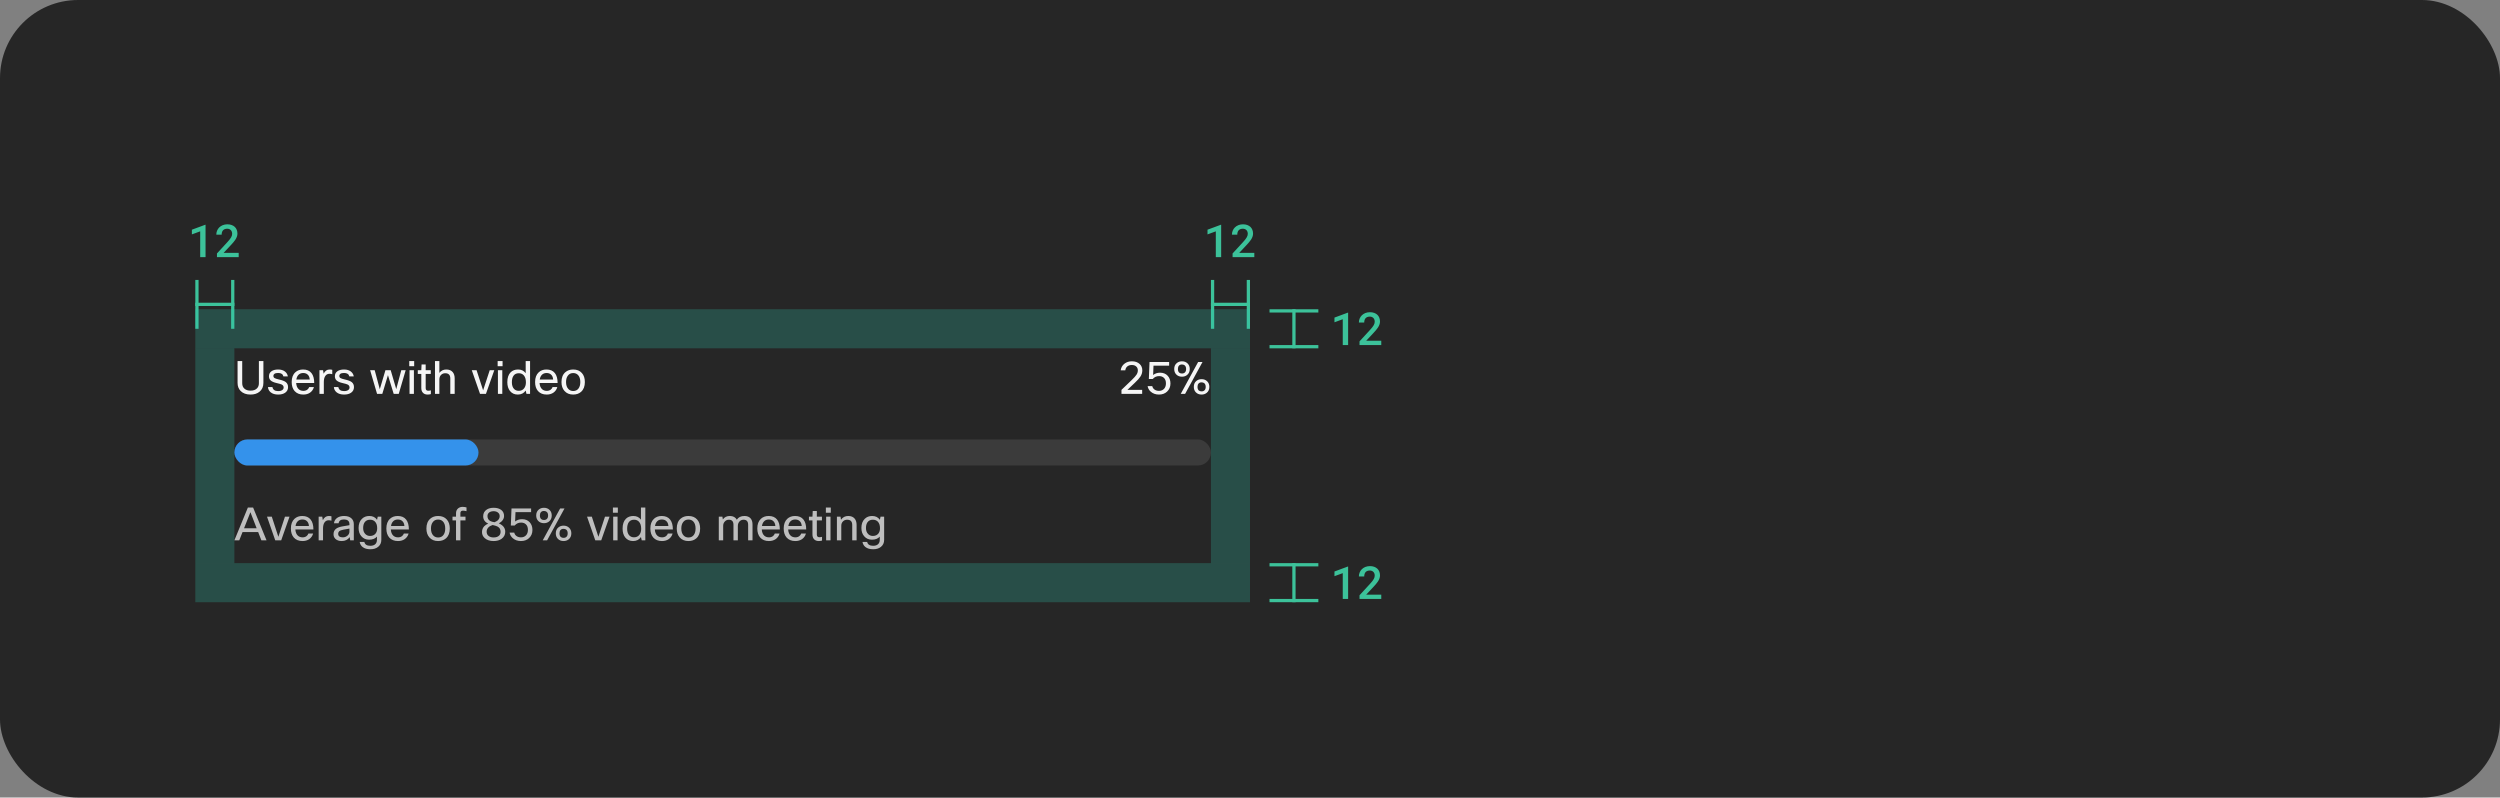 <svg width="768" height="245" viewBox="0 0 768 245" fill="none" xmlns="http://www.w3.org/2000/svg">
<rect x="0" y="0" width="768" height="245" fill="#808080" stroke="none"/>
<rect width="768" height="245" rx="24" fill="#262626"/>
<rect opacity="0.5" x="60" y="107" width="12" height="66" fill="#30C9B0" fill-opacity="0.5"/>
<g clip-path="url(#clip0_2102_36063)">
<line x1="60.5" y1="101" x2="60.5" y2="86" stroke="#3CC29A"/>
<line x1="60" y1="93.5" x2="71.997" y2="93.5" stroke="#3CC29A"/>
<line x1="71.5" y1="101" x2="71.5" y2="86" stroke="#3CC29A"/>
</g>
<path d="M63.144 79H61.497V71.07L58.947 72.007V70.564L63.042 69.047H63.144V79ZM73.326 79H66.648V77.865L69.888 74.338C70.157 74.042 70.382 73.777 70.565 73.545C70.747 73.308 70.895 73.091 71.009 72.895C71.118 72.7 71.196 72.517 71.242 72.349C71.292 72.175 71.317 72.002 71.317 71.829C71.317 71.597 71.282 71.385 71.214 71.193C71.146 71.002 71.046 70.838 70.913 70.701C70.781 70.564 70.622 70.457 70.435 70.38C70.253 70.302 70.047 70.264 69.82 70.264C69.528 70.264 69.275 70.305 69.061 70.387C68.847 70.469 68.669 70.585 68.528 70.735C68.382 70.895 68.272 71.088 68.2 71.316C68.127 71.54 68.09 71.795 68.09 72.082H66.45C66.45 71.649 66.529 71.241 66.689 70.858C66.848 70.471 67.076 70.134 67.372 69.847C67.664 69.56 68.019 69.332 68.439 69.163C68.863 68.995 69.334 68.91 69.854 68.91C70.341 68.91 70.777 68.981 71.159 69.122C71.547 69.263 71.873 69.459 72.137 69.71C72.397 69.961 72.595 70.261 72.732 70.612C72.868 70.959 72.937 71.341 72.937 71.761C72.937 72.075 72.884 72.38 72.78 72.677C72.679 72.968 72.54 73.258 72.363 73.545C72.18 73.832 71.964 74.121 71.713 74.413C71.467 74.705 71.198 75.005 70.907 75.315L68.692 77.681H73.326V79Z" fill="#3CC29A"/>
<rect opacity="0.5" x="372" y="107" width="12" height="66" fill="#30C9B0" fill-opacity="0.5"/>
<g clip-path="url(#clip1_2102_36063)">
<line x1="372.5" y1="101" x2="372.5" y2="86" stroke="#3CC29A"/>
<line x1="372" y1="93.5" x2="383.997" y2="93.5" stroke="#3CC29A"/>
<line x1="383.5" y1="101" x2="383.5" y2="86" stroke="#3CC29A"/>
</g>
<path d="M375.144 79H373.497V71.07L370.947 72.007V70.564L375.042 69.047H375.144V79ZM385.326 79H378.648V77.865L381.888 74.338C382.157 74.042 382.382 73.777 382.565 73.545C382.747 73.308 382.895 73.091 383.009 72.895C383.118 72.7 383.196 72.517 383.242 72.349C383.292 72.175 383.317 72.002 383.317 71.829C383.317 71.597 383.283 71.385 383.214 71.193C383.146 71.002 383.046 70.838 382.913 70.701C382.781 70.564 382.622 70.457 382.435 70.38C382.253 70.302 382.048 70.264 381.82 70.264C381.528 70.264 381.275 70.305 381.061 70.387C380.847 70.469 380.669 70.585 380.528 70.735C380.382 70.895 380.272 71.088 380.2 71.316C380.127 71.54 380.09 71.795 380.09 72.082H378.45C378.45 71.649 378.529 71.241 378.689 70.858C378.848 70.471 379.076 70.134 379.372 69.847C379.664 69.56 380.02 69.332 380.439 69.163C380.863 68.995 381.334 68.91 381.854 68.91C382.341 68.91 382.777 68.981 383.159 69.122C383.547 69.263 383.873 69.459 384.137 69.71C384.397 69.961 384.595 70.261 384.732 70.612C384.868 70.959 384.937 71.341 384.937 71.761C384.937 72.075 384.884 72.38 384.78 72.677C384.679 72.968 384.54 73.258 384.363 73.545C384.18 73.832 383.964 74.121 383.713 74.413C383.467 74.705 383.198 75.005 382.907 75.315L380.692 77.681H385.326V79Z" fill="#3CC29A"/>
<rect opacity="0.5" x="383.998" y="173" width="12" height="323.998" transform="rotate(90 383.998 173)" fill="#30C9B0" fill-opacity="0.5"/>
<g clip-path="url(#clip2_2102_36063)">
<line x1="389.998" y1="173.5" x2="404.998" y2="173.5" stroke="#3CC29A"/>
<line x1="397.498" y1="173" x2="397.498" y2="184.997" stroke="#3CC29A"/>
<line x1="389.998" y1="184.5" x2="404.998" y2="184.5" stroke="#3CC29A"/>
</g>
<path d="M414.142 184H412.495V176.07L409.945 177.007V175.565L414.04 174.047H414.142V184ZM424.325 184H417.646V182.865L420.886 179.338C421.155 179.042 421.38 178.777 421.563 178.545C421.745 178.308 421.893 178.092 422.007 177.896C422.116 177.7 422.194 177.517 422.24 177.349C422.29 177.176 422.315 177.002 422.315 176.829C422.315 176.597 422.281 176.385 422.212 176.193C422.144 176.002 422.044 175.838 421.911 175.701C421.779 175.565 421.62 175.457 421.433 175.38C421.251 175.303 421.046 175.264 420.818 175.264C420.526 175.264 420.273 175.305 420.059 175.387C419.845 175.469 419.667 175.585 419.526 175.735C419.38 175.895 419.27 176.089 419.198 176.317C419.125 176.54 419.088 176.795 419.088 177.082H417.448C417.448 176.649 417.527 176.241 417.687 175.859C417.846 175.471 418.074 175.134 418.37 174.847C418.662 174.56 419.018 174.332 419.437 174.163C419.861 173.995 420.332 173.91 420.852 173.91C421.339 173.91 421.775 173.981 422.158 174.122C422.545 174.263 422.871 174.459 423.135 174.71C423.395 174.961 423.593 175.262 423.73 175.612C423.866 175.959 423.935 176.342 423.935 176.761C423.935 177.075 423.882 177.381 423.778 177.677C423.677 177.969 423.538 178.258 423.361 178.545C423.178 178.832 422.962 179.122 422.711 179.413C422.465 179.705 422.196 180.006 421.905 180.316L419.69 182.681H424.325V184Z" fill="#3CC29A"/>
<rect opacity="0.5" x="383.998" y="95" width="12" height="323.998" transform="rotate(90 383.998 95)" fill="#30C9B0" fill-opacity="0.5"/>
<g clip-path="url(#clip3_2102_36063)">
<line x1="389.998" y1="95.5" x2="404.998" y2="95.5" stroke="#3CC29A"/>
<line x1="397.498" y1="95" x2="397.498" y2="106.997" stroke="#3CC29A"/>
<line x1="389.998" y1="106.5" x2="404.998" y2="106.5" stroke="#3CC29A"/>
</g>
<path d="M414.142 106H412.495V98.07L409.945 99.007V97.565L414.04 96.047H414.142V106ZM424.325 106H417.646V104.865L420.886 101.338C421.155 101.042 421.38 100.777 421.563 100.545C421.745 100.308 421.893 100.092 422.007 99.896C422.116 99.7 422.194 99.517 422.24 99.349C422.29 99.176 422.315 99.002 422.315 98.829C422.315 98.597 422.281 98.385 422.212 98.194C422.144 98.002 422.044 97.838 421.911 97.701C421.779 97.565 421.62 97.457 421.433 97.38C421.251 97.302 421.046 97.264 420.818 97.264C420.526 97.264 420.273 97.305 420.059 97.387C419.845 97.469 419.667 97.585 419.526 97.736C419.38 97.895 419.27 98.089 419.198 98.317C419.125 98.54 419.088 98.795 419.088 99.082H417.448C417.448 98.649 417.527 98.241 417.687 97.859C417.846 97.471 418.074 97.134 418.37 96.847C418.662 96.56 419.018 96.332 419.437 96.163C419.861 95.995 420.332 95.91 420.852 95.91C421.339 95.91 421.775 95.981 422.158 96.122C422.545 96.263 422.871 96.459 423.135 96.71C423.395 96.961 423.593 97.261 423.73 97.612C423.866 97.959 423.935 98.342 423.935 98.761C423.935 99.075 423.882 99.381 423.778 99.677C423.677 99.969 423.538 100.258 423.361 100.545C423.178 100.832 422.962 101.122 422.711 101.413C422.465 101.705 422.196 102.006 421.905 102.316L419.69 104.681H424.325V106Z" fill="#3CC29A"/>
<path d="M72.98 110.92H74.408V117.752C74.408 118.489 74.66 119.059 75.164 119.46C75.612 119.824 76.214 120.006 76.97 120.006C77.838 120.006 78.501 119.768 78.958 119.292C79.341 118.9 79.532 118.387 79.532 117.752V110.92H80.918V117.626C80.918 118.802 80.507 119.717 79.686 120.37C78.986 120.93 78.076 121.21 76.956 121.21C75.659 121.21 74.646 120.841 73.918 120.104C73.293 119.469 72.98 118.643 72.98 117.626V110.92ZM87.134 119.026C87.134 118.615 86.92 118.307 86.49 118.102C86.238 117.99 85.748 117.85 85.02 117.682C84.124 117.486 83.485 117.201 83.102 116.828C82.785 116.511 82.626 116.095 82.626 115.582C82.626 114.901 82.902 114.378 83.452 114.014C83.947 113.678 84.614 113.51 85.454 113.51C86.322 113.51 87.027 113.725 87.568 114.154C88.035 114.527 88.324 115.022 88.436 115.638H87.064C86.906 114.929 86.364 114.574 85.44 114.574C84.927 114.574 84.544 114.667 84.292 114.854C84.087 115.013 83.984 115.213 83.984 115.456C83.984 115.755 84.096 115.979 84.32 116.128C84.554 116.277 85.006 116.427 85.678 116.576C86.705 116.8 87.419 117.075 87.82 117.402C88.268 117.766 88.492 118.275 88.492 118.928C88.492 119.656 88.194 120.23 87.596 120.65C87.055 121.023 86.341 121.21 85.454 121.21C84.484 121.21 83.714 120.977 83.144 120.51C82.65 120.099 82.374 119.567 82.318 118.914H83.69C83.84 119.735 84.432 120.146 85.468 120.146C86.028 120.146 86.462 120.025 86.77 119.782C87.013 119.586 87.134 119.334 87.134 119.026ZM94.985 118.9H96.441C96.236 119.637 95.829 120.216 95.223 120.636C94.653 121.019 93.972 121.21 93.179 121.21C92.031 121.21 91.135 120.846 90.491 120.118C89.903 119.437 89.609 118.517 89.609 117.36C89.609 116.044 89.982 115.045 90.729 114.364C91.345 113.795 92.138 113.51 93.109 113.51C94.248 113.51 95.106 113.879 95.685 114.616C96.245 115.325 96.525 116.338 96.525 117.654H90.981C91.037 118.513 91.298 119.152 91.765 119.572C92.147 119.908 92.633 120.076 93.221 120.076C93.678 120.076 94.075 119.95 94.411 119.698C94.691 119.483 94.882 119.217 94.985 118.9ZM93.137 114.588C92.54 114.588 92.059 114.775 91.695 115.148C91.35 115.493 91.13 115.974 91.037 116.59H95.153C95.106 115.89 94.873 115.367 94.453 115.022C94.117 114.733 93.678 114.588 93.137 114.588ZM99.48 121H98.136V113.72H99.242L99.424 114.798C99.835 113.939 100.451 113.51 101.272 113.51C101.543 113.51 101.809 113.543 102.07 113.608V114.952C101.753 114.868 101.468 114.826 101.216 114.826C100.675 114.826 100.25 115.045 99.942 115.484C99.634 115.923 99.48 116.543 99.48 117.346V121ZM107.382 119.026C107.382 118.615 107.168 118.307 106.738 118.102C106.486 117.99 105.996 117.85 105.268 117.682C104.372 117.486 103.733 117.201 103.35 116.828C103.033 116.511 102.874 116.095 102.874 115.582C102.874 114.901 103.15 114.378 103.7 114.014C104.195 113.678 104.862 113.51 105.702 113.51C106.57 113.51 107.275 113.725 107.816 114.154C108.283 114.527 108.572 115.022 108.684 115.638H107.312C107.154 114.929 106.612 114.574 105.688 114.574C105.175 114.574 104.792 114.667 104.54 114.854C104.335 115.013 104.232 115.213 104.232 115.456C104.232 115.755 104.344 115.979 104.568 116.128C104.802 116.277 105.254 116.427 105.926 116.576C106.953 116.8 107.667 117.075 108.068 117.402C108.516 117.766 108.74 118.275 108.74 118.928C108.74 119.656 108.442 120.23 107.844 120.65C107.303 121.023 106.589 121.21 105.702 121.21C104.732 121.21 103.962 120.977 103.392 120.51C102.898 120.099 102.622 119.567 102.566 118.914H103.938C104.088 119.735 104.68 120.146 105.716 120.146C106.276 120.146 106.71 120.025 107.018 119.782C107.261 119.586 107.382 119.334 107.382 119.026ZM123.28 113.72H124.624L122.496 121H120.942L119.178 115.246L117.442 121H115.832L113.704 113.72H115.104L116.672 119.572L118.408 113.72H120.018L121.726 119.544L123.28 113.72ZM127.236 112.502H125.724V110.92H127.236V112.502ZM127.152 121H125.808V113.72H127.152V121ZM132.365 119.922V121.07C132.019 121.163 131.688 121.21 131.371 121.21C130.699 121.21 130.195 121 129.859 120.58C129.569 120.235 129.425 119.773 129.425 119.194V114.868H128.347V113.72H129.425L129.509 111.97H130.769V113.72H132.337V114.868H130.769V119.222C130.769 119.763 131.025 120.034 131.539 120.034C131.781 120.034 132.057 119.997 132.365 119.922ZM134.972 121H133.628V110.92H134.972V114.546C135.504 113.855 136.214 113.51 137.1 113.51C137.959 113.51 138.617 113.776 139.074 114.308C139.476 114.784 139.676 115.433 139.676 116.254V121H138.332V116.268C138.332 115.195 137.814 114.658 136.778 114.658C136.228 114.658 135.78 114.849 135.434 115.232C135.126 115.577 134.972 116.021 134.972 116.562V121ZM150.445 113.72H151.845L149.283 121H147.463L144.929 113.72H146.399L148.415 119.908L150.445 113.72ZM154.388 112.502H152.876V110.92H154.388V112.502ZM154.304 121H152.96V113.72H154.304V121ZM162.835 121H161.729L161.491 119.978C160.931 120.799 160.124 121.21 159.069 121.21C158.052 121.21 157.249 120.841 156.661 120.104C156.12 119.423 155.849 118.522 155.849 117.402C155.849 116.049 156.194 115.031 156.885 114.35C157.464 113.79 158.22 113.51 159.153 113.51C160.161 113.51 160.94 113.888 161.491 114.644V110.92H162.835V121ZM157.249 117.43C157.249 118.335 157.473 119.021 157.921 119.488C158.294 119.871 158.775 120.062 159.363 120.062C160.091 120.062 160.656 119.787 161.057 119.236C161.393 118.76 161.561 118.163 161.561 117.444C161.561 116.501 161.337 115.783 160.889 115.288C160.506 114.868 159.998 114.658 159.363 114.658C158.654 114.658 158.117 114.915 157.753 115.428C157.417 115.895 157.249 116.562 157.249 117.43ZM169.756 118.9H171.212C171.007 119.637 170.601 120.216 169.994 120.636C169.425 121.019 168.744 121.21 167.95 121.21C166.802 121.21 165.906 120.846 165.262 120.118C164.674 119.437 164.38 118.517 164.38 117.36C164.38 116.044 164.754 115.045 165.5 114.364C166.116 113.795 166.91 113.51 167.88 113.51C169.019 113.51 169.878 113.879 170.456 114.616C171.016 115.325 171.296 116.338 171.296 117.654H165.752C165.808 118.513 166.07 119.152 166.536 119.572C166.919 119.908 167.404 120.076 167.992 120.076C168.45 120.076 168.846 119.95 169.182 119.698C169.462 119.483 169.654 119.217 169.756 118.9ZM167.908 114.588C167.311 114.588 166.83 114.775 166.466 115.148C166.121 115.493 165.902 115.974 165.808 116.59H169.924C169.878 115.89 169.644 115.367 169.224 115.022C168.888 114.733 168.45 114.588 167.908 114.588ZM172.488 117.36C172.488 116.025 172.884 115.017 173.678 114.336C174.312 113.785 175.115 113.51 176.086 113.51C177.215 113.51 178.102 113.869 178.746 114.588C179.362 115.26 179.67 116.184 179.67 117.36C179.67 118.676 179.282 119.679 178.508 120.37C177.873 120.93 177.061 121.21 176.072 121.21C174.942 121.21 174.051 120.837 173.398 120.09C172.791 119.409 172.488 118.499 172.488 117.36ZM173.888 117.36C173.888 118.293 174.126 119.007 174.602 119.502C174.994 119.913 175.493 120.118 176.1 120.118C176.809 120.118 177.355 119.852 177.738 119.32C178.092 118.835 178.27 118.181 178.27 117.36C178.27 116.408 178.036 115.689 177.57 115.204C177.187 114.803 176.692 114.602 176.086 114.602C175.386 114.602 174.84 114.868 174.448 115.4C174.074 115.885 173.888 116.539 173.888 117.36Z" fill="white" fill-opacity="0.95"/>
<path d="M345.693 113.762H344.279C344.391 112.894 344.793 112.203 345.483 111.69C346.099 111.223 346.846 110.99 347.723 110.99C348.722 110.99 349.52 111.27 350.117 111.83C350.649 112.343 350.915 112.992 350.915 113.776C350.915 114.467 350.719 115.106 350.327 115.694C350.01 116.189 349.427 116.837 348.577 117.64L346.337 119.768H350.873V121H344.517V119.768L347.709 116.702C348.419 116.021 348.899 115.479 349.151 115.078C349.413 114.667 349.543 114.238 349.543 113.79C349.543 113.249 349.357 112.829 348.983 112.53C348.657 112.259 348.227 112.124 347.695 112.124C347.098 112.124 346.617 112.287 346.253 112.614C345.936 112.903 345.749 113.286 345.693 113.762ZM352.548 118.62H353.976C354.079 119.077 354.321 119.437 354.704 119.698C355.068 119.95 355.516 120.076 356.048 120.076C356.711 120.076 357.243 119.847 357.644 119.39C357.999 118.979 358.176 118.438 358.176 117.766C358.176 117.01 357.957 116.436 357.518 116.044C357.154 115.708 356.673 115.54 356.076 115.54C355.273 115.54 354.62 115.839 354.116 116.436H352.926L353.136 111.2H359.156V112.334H354.354L354.242 115.204C354.839 114.728 355.553 114.49 356.384 114.49C357.355 114.49 358.134 114.807 358.722 115.442C359.282 116.049 359.562 116.842 359.562 117.822C359.562 118.839 359.212 119.67 358.512 120.314C357.868 120.911 357.042 121.21 356.034 121.21C355.017 121.21 354.172 120.911 353.5 120.314C352.977 119.847 352.66 119.283 352.548 118.62ZM365.493 113.356C365.493 114.149 365.217 114.765 364.667 115.204C364.228 115.549 363.705 115.722 363.099 115.722C362.389 115.722 361.811 115.498 361.363 115.05C360.933 114.621 360.719 114.056 360.719 113.356C360.719 112.553 360.994 111.937 361.545 111.508C361.974 111.163 362.492 110.99 363.099 110.99C363.808 110.99 364.387 111.214 364.835 111.662C365.273 112.091 365.493 112.656 365.493 113.356ZM361.853 113.356C361.853 113.86 361.988 114.233 362.259 114.476C362.473 114.653 362.753 114.742 363.099 114.742C363.5 114.742 363.813 114.621 364.037 114.378C364.261 114.145 364.373 113.804 364.373 113.356C364.373 112.852 364.228 112.479 363.939 112.236C363.724 112.059 363.444 111.97 363.099 111.97C362.697 111.97 362.389 112.091 362.175 112.334C361.96 112.567 361.853 112.908 361.853 113.356ZM369.413 111.2L364.065 121H362.721L368.069 111.2H369.413ZM371.513 118.844C371.513 119.637 371.237 120.253 370.687 120.692C370.248 121.037 369.725 121.21 369.119 121.21C368.409 121.21 367.831 120.986 367.383 120.538C366.953 120.109 366.739 119.544 366.739 118.844C366.739 118.041 367.014 117.425 367.565 116.996C367.994 116.651 368.512 116.478 369.119 116.478C369.828 116.478 370.407 116.702 370.855 117.15C371.293 117.579 371.513 118.144 371.513 118.844ZM367.873 118.844C367.873 119.348 368.008 119.721 368.279 119.964C368.493 120.141 368.773 120.23 369.119 120.23C369.52 120.23 369.833 120.109 370.057 119.866C370.281 119.633 370.393 119.292 370.393 118.844C370.393 118.34 370.248 117.967 369.959 117.724C369.744 117.547 369.464 117.458 369.119 117.458C368.717 117.458 368.409 117.579 368.195 117.822C367.98 118.055 367.873 118.396 367.873 118.844Z" fill="white" fill-opacity="0.95"/>
<rect x="72" y="135" width="300" height="8" rx="4" fill="#3B3B3B"/>
<rect x="72" y="135" width="75" height="8" rx="4" fill="#3492EB"/>
<g clip-path="url(#clip4_2102_36063)">
<path d="M81.884 166H80.302L79.308 163.452H74.506L73.498 166H72L76.144 155.92H77.754L81.884 166ZM76.928 157.348L74.968 162.29H78.846L76.928 157.348ZM87.541 158.72H88.941L86.379 166H84.559L82.025 158.72H83.495L85.511 164.908L87.541 158.72ZM94.739 163.9H96.195C95.989 164.637 95.583 165.216 94.977 165.636C94.407 166.019 93.726 166.21 92.933 166.21C91.785 166.21 90.889 165.846 90.245 165.118C89.657 164.437 89.363 163.517 89.363 162.36C89.363 161.044 89.736 160.045 90.483 159.364C91.099 158.795 91.892 158.51 92.863 158.51C94.001 158.51 94.86 158.879 95.439 159.616C95.999 160.325 96.279 161.338 96.279 162.654H90.735C90.791 163.513 91.052 164.152 91.519 164.572C91.901 164.908 92.387 165.076 92.975 165.076C93.432 165.076 93.829 164.95 94.165 164.698C94.445 164.483 94.636 164.217 94.739 163.9ZM92.891 159.588C92.293 159.588 91.813 159.775 91.449 160.148C91.103 160.493 90.884 160.974 90.791 161.59H94.907C94.86 160.89 94.627 160.367 94.207 160.022C93.871 159.733 93.432 159.588 92.891 159.588ZM99.234 166H97.89V158.72H98.996L99.178 159.798C99.589 158.939 100.205 158.51 101.026 158.51C101.297 158.51 101.563 158.543 101.824 158.608V159.952C101.507 159.868 101.222 159.826 100.97 159.826C100.429 159.826 100.004 160.045 99.696 160.484C99.388 160.923 99.234 161.543 99.234 162.346V166ZM104.028 160.75H102.6C102.675 160.022 103.02 159.457 103.636 159.056C104.187 158.692 104.882 158.51 105.722 158.51C106.721 158.51 107.486 158.771 108.018 159.294C108.466 159.742 108.69 160.321 108.69 161.03V166H107.584L107.416 165.006C106.847 165.809 106.035 166.21 104.98 166.21C104.15 166.21 103.501 165.986 103.034 165.538C102.652 165.165 102.46 164.693 102.46 164.124C102.46 163.405 102.708 162.85 103.202 162.458C103.641 162.113 104.313 161.861 105.218 161.702L107.346 161.338V160.974C107.346 160.498 107.183 160.139 106.856 159.896C106.567 159.681 106.17 159.574 105.666 159.574C104.677 159.574 104.131 159.966 104.028 160.75ZM105.302 165.076C105.872 165.076 106.366 164.889 106.786 164.516C107.16 164.171 107.346 163.774 107.346 163.326V162.388L105.54 162.71C104.878 162.822 104.425 162.995 104.182 163.228C103.986 163.415 103.888 163.667 103.888 163.984C103.888 164.339 104.01 164.609 104.252 164.796C104.495 164.983 104.845 165.076 105.302 165.076ZM110.494 166.49H111.936C112.001 166.863 112.188 167.153 112.496 167.358C112.813 167.563 113.228 167.666 113.742 167.666C114.46 167.666 114.997 167.479 115.352 167.106C115.65 166.789 115.8 166.345 115.8 165.776V164.838C115.258 165.473 114.451 165.79 113.378 165.79C112.407 165.79 111.618 165.44 111.012 164.74C110.442 164.087 110.158 163.237 110.158 162.192C110.158 160.979 110.503 160.041 111.194 159.378C111.782 158.799 112.538 158.51 113.462 158.51C114.507 158.51 115.296 158.902 115.828 159.686L116.038 158.72H117.144V165.846C117.144 166.761 116.812 167.479 116.15 168.002C115.552 168.487 114.764 168.73 113.784 168.73C112.766 168.73 111.968 168.501 111.39 168.044C110.904 167.661 110.606 167.143 110.494 166.49ZM111.558 162.22C111.558 163.013 111.791 163.634 112.258 164.082C112.64 164.455 113.112 164.642 113.672 164.642C114.409 164.642 114.974 164.399 115.366 163.914C115.702 163.503 115.87 162.953 115.87 162.262C115.87 161.375 115.641 160.699 115.184 160.232C114.801 159.849 114.297 159.658 113.672 159.658C112.981 159.658 112.449 159.896 112.076 160.372C111.73 160.82 111.558 161.436 111.558 162.22ZM124.065 163.9H125.521C125.316 164.637 124.91 165.216 124.303 165.636C123.734 166.019 123.052 166.21 122.259 166.21C121.111 166.21 120.215 165.846 119.571 165.118C118.983 164.437 118.689 163.517 118.689 162.36C118.689 161.044 119.062 160.045 119.809 159.364C120.425 158.795 121.218 158.51 122.189 158.51C123.328 158.51 124.186 158.879 124.765 159.616C125.325 160.325 125.605 161.338 125.605 162.654H120.061C120.117 163.513 120.378 164.152 120.845 164.572C121.228 164.908 121.713 165.076 122.301 165.076C122.758 165.076 123.155 164.95 123.491 164.698C123.771 164.483 123.962 164.217 124.065 163.9ZM122.217 159.588C121.62 159.588 121.139 159.775 120.775 160.148C120.43 160.493 120.21 160.974 120.117 161.59H124.233C124.186 160.89 123.953 160.367 123.533 160.022C123.197 159.733 122.758 159.588 122.217 159.588ZM130.994 162.36C130.994 161.025 131.39 160.017 132.184 159.336C132.818 158.785 133.621 158.51 134.592 158.51C135.721 158.51 136.608 158.869 137.252 159.588C137.868 160.26 138.176 161.184 138.176 162.36C138.176 163.676 137.788 164.679 137.014 165.37C136.379 165.93 135.567 166.21 134.578 166.21C133.448 166.21 132.557 165.837 131.904 165.09C131.297 164.409 130.994 163.499 130.994 162.36ZM132.394 162.36C132.394 163.293 132.632 164.007 133.108 164.502C133.5 164.913 133.999 165.118 134.606 165.118C135.315 165.118 135.861 164.852 136.244 164.32C136.598 163.835 136.776 163.181 136.776 162.36C136.776 161.408 136.542 160.689 136.076 160.204C135.693 159.803 135.198 159.602 134.592 159.602C133.892 159.602 133.346 159.868 132.954 160.4C132.58 160.885 132.394 161.539 132.394 162.36ZM143.31 155.878V157.04C142.862 156.928 142.494 156.872 142.204 156.872C141.962 156.872 141.77 156.937 141.63 157.068C141.5 157.199 141.434 157.381 141.434 157.614V158.72H143.002V159.868H141.434V166H140.09V159.868H139.012V158.72H140.09V157.698C140.09 157.054 140.3 156.55 140.72 156.186C141.094 155.869 141.56 155.71 142.12 155.71C142.484 155.71 142.881 155.766 143.31 155.878ZM154.847 158.51C154.847 158.967 154.707 159.392 154.427 159.784C154.147 160.176 153.751 160.507 153.237 160.778C154.553 161.357 155.211 162.215 155.211 163.354C155.211 164.25 154.843 164.969 154.105 165.51C153.452 165.977 152.631 166.21 151.641 166.21C150.503 166.21 149.597 165.916 148.925 165.328C148.356 164.824 148.071 164.199 148.071 163.452C148.071 162.733 148.305 162.131 148.771 161.646C149.089 161.31 149.495 161.049 149.989 160.862C148.953 160.377 148.435 159.625 148.435 158.608C148.435 157.703 148.799 157.012 149.527 156.536C150.097 156.172 150.801 155.99 151.641 155.99C152.621 155.99 153.405 156.214 153.993 156.662C154.563 157.11 154.847 157.726 154.847 158.51ZM153.783 163.354C153.783 162.635 153.48 162.108 152.873 161.772C152.575 161.604 152.066 161.441 151.347 161.282C150.806 161.441 150.372 161.683 150.045 162.01C149.681 162.383 149.499 162.831 149.499 163.354C149.499 163.895 149.7 164.325 150.101 164.642C150.475 164.95 150.988 165.104 151.641 165.104C152.379 165.104 152.939 164.917 153.321 164.544C153.629 164.245 153.783 163.849 153.783 163.354ZM149.751 158.538C149.751 159.229 150.036 159.733 150.605 160.05C150.932 160.227 151.371 160.353 151.921 160.428C152.976 160.017 153.503 159.387 153.503 158.538C153.503 158.053 153.298 157.67 152.887 157.39C152.542 157.157 152.127 157.04 151.641 157.04C151.063 157.04 150.596 157.18 150.241 157.46C149.915 157.731 149.751 158.09 149.751 158.538ZM156.55 163.62H157.978C158.081 164.077 158.323 164.437 158.706 164.698C159.07 164.95 159.518 165.076 160.05 165.076C160.713 165.076 161.245 164.847 161.646 164.39C162.001 163.979 162.178 163.438 162.178 162.766C162.178 162.01 161.959 161.436 161.52 161.044C161.156 160.708 160.675 160.54 160.078 160.54C159.275 160.54 158.622 160.839 158.118 161.436H156.928L157.138 156.2H163.158V157.334H158.356L158.244 160.204C158.841 159.728 159.555 159.49 160.386 159.49C161.357 159.49 162.136 159.807 162.724 160.442C163.284 161.049 163.564 161.842 163.564 162.822C163.564 163.839 163.214 164.67 162.514 165.314C161.87 165.911 161.044 166.21 160.036 166.21C159.019 166.21 158.174 165.911 157.502 165.314C156.979 164.847 156.662 164.283 156.55 163.62ZM169.494 158.356C169.494 159.149 169.219 159.765 168.668 160.204C168.23 160.549 167.707 160.722 167.1 160.722C166.391 160.722 165.812 160.498 165.364 160.05C164.935 159.621 164.72 159.056 164.72 158.356C164.72 157.553 164.996 156.937 165.546 156.508C165.976 156.163 166.494 155.99 167.1 155.99C167.81 155.99 168.388 156.214 168.836 156.662C169.275 157.091 169.494 157.656 169.494 158.356ZM165.854 158.356C165.854 158.86 165.99 159.233 166.26 159.476C166.475 159.653 166.755 159.742 167.1 159.742C167.502 159.742 167.814 159.621 168.038 159.378C168.262 159.145 168.374 158.804 168.374 158.356C168.374 157.852 168.23 157.479 167.94 157.236C167.726 157.059 167.446 156.97 167.1 156.97C166.699 156.97 166.391 157.091 166.176 157.334C165.962 157.567 165.854 157.908 165.854 158.356ZM173.414 156.2L168.066 166H166.722L172.07 156.2H173.414ZM175.514 163.844C175.514 164.637 175.239 165.253 174.688 165.692C174.25 166.037 173.727 166.21 173.12 166.21C172.411 166.21 171.832 165.986 171.384 165.538C170.955 165.109 170.74 164.544 170.74 163.844C170.74 163.041 171.016 162.425 171.566 161.996C171.996 161.651 172.514 161.478 173.12 161.478C173.83 161.478 174.408 161.702 174.856 162.15C175.295 162.579 175.514 163.144 175.514 163.844ZM171.874 163.844C171.874 164.348 172.01 164.721 172.28 164.964C172.495 165.141 172.775 165.23 173.12 165.23C173.522 165.23 173.834 165.109 174.058 164.866C174.282 164.633 174.394 164.292 174.394 163.844C174.394 163.34 174.25 162.967 173.96 162.724C173.746 162.547 173.466 162.458 173.12 162.458C172.719 162.458 172.411 162.579 172.196 162.822C171.982 163.055 171.874 163.396 171.874 163.844ZM185.855 158.72H187.255L184.693 166H182.873L180.339 158.72H181.809L183.825 164.908L185.855 158.72ZM189.799 157.502H188.287V155.92H189.799V157.502ZM189.715 166H188.371V158.72H189.715V166ZM198.245 166H197.139L196.901 164.978C196.341 165.799 195.534 166.21 194.479 166.21C193.462 166.21 192.659 165.841 192.071 165.104C191.53 164.423 191.259 163.522 191.259 162.402C191.259 161.049 191.605 160.031 192.295 159.35C192.874 158.79 193.63 158.51 194.563 158.51C195.571 158.51 196.351 158.888 196.901 159.644V155.92H198.245V166ZM192.659 162.43C192.659 163.335 192.883 164.021 193.331 164.488C193.705 164.871 194.185 165.062 194.773 165.062C195.501 165.062 196.066 164.787 196.467 164.236C196.803 163.76 196.971 163.163 196.971 162.444C196.971 161.501 196.747 160.783 196.299 160.288C195.917 159.868 195.408 159.658 194.773 159.658C194.064 159.658 193.527 159.915 193.163 160.428C192.827 160.895 192.659 161.562 192.659 162.43ZM205.166 163.9H206.622C206.417 164.637 206.011 165.216 205.404 165.636C204.835 166.019 204.154 166.21 203.36 166.21C202.212 166.21 201.316 165.846 200.672 165.118C200.084 164.437 199.79 163.517 199.79 162.36C199.79 161.044 200.164 160.045 200.91 159.364C201.526 158.795 202.32 158.51 203.29 158.51C204.429 158.51 205.288 158.879 205.866 159.616C206.426 160.325 206.706 161.338 206.706 162.654H201.162C201.218 163.513 201.48 164.152 201.946 164.572C202.329 164.908 202.814 165.076 203.402 165.076C203.86 165.076 204.256 164.95 204.592 164.698C204.872 164.483 205.064 164.217 205.166 163.9ZM203.318 159.588C202.721 159.588 202.24 159.775 201.876 160.148C201.531 160.493 201.312 160.974 201.218 161.59H205.334C205.288 160.89 205.054 160.367 204.634 160.022C204.298 159.733 203.86 159.588 203.318 159.588ZM207.898 162.36C207.898 161.025 208.295 160.017 209.088 159.336C209.723 158.785 210.525 158.51 211.496 158.51C212.625 158.51 213.512 158.869 214.156 159.588C214.772 160.26 215.08 161.184 215.08 162.36C215.08 163.676 214.693 164.679 213.918 165.37C213.283 165.93 212.471 166.21 211.482 166.21C210.353 166.21 209.461 165.837 208.808 165.09C208.201 164.409 207.898 163.499 207.898 162.36ZM209.298 162.36C209.298 163.293 209.536 164.007 210.012 164.502C210.404 164.913 210.903 165.118 211.51 165.118C212.219 165.118 212.765 164.852 213.148 164.32C213.503 163.835 213.68 163.181 213.68 162.36C213.68 161.408 213.447 160.689 212.98 160.204C212.597 159.803 212.103 159.602 211.496 159.602C210.796 159.602 210.25 159.868 209.858 160.4C209.485 160.885 209.298 161.539 209.298 162.36ZM222.158 166H220.814V158.72H221.92L222.06 159.574C222.555 158.865 223.269 158.51 224.202 158.51C225.219 158.51 225.933 158.893 226.344 159.658C226.829 158.893 227.618 158.51 228.71 158.51C229.522 158.51 230.147 158.757 230.586 159.252C230.978 159.709 231.174 160.335 231.174 161.128V166H229.83V161.226C229.83 160.181 229.359 159.658 228.416 159.658C227.856 159.658 227.408 159.877 227.072 160.316C226.801 160.671 226.666 161.086 226.666 161.562V166H225.322V161.226C225.322 160.181 224.851 159.658 223.908 159.658C223.385 159.658 222.951 159.863 222.606 160.274C222.307 160.619 222.158 161.035 222.158 161.52V166ZM238.02 163.9H239.476C239.271 164.637 238.865 165.216 238.258 165.636C237.689 166.019 237.007 166.21 236.214 166.21C235.066 166.21 234.17 165.846 233.526 165.118C232.938 164.437 232.644 163.517 232.644 162.36C232.644 161.044 233.017 160.045 233.764 159.364C234.38 158.795 235.173 158.51 236.144 158.51C237.283 158.51 238.141 158.879 238.72 159.616C239.28 160.325 239.56 161.338 239.56 162.654H234.016C234.072 163.513 234.333 164.152 234.8 164.572C235.183 164.908 235.668 165.076 236.256 165.076C236.713 165.076 237.11 164.95 237.446 164.698C237.726 164.483 237.917 164.217 238.02 163.9ZM236.172 159.588C235.575 159.588 235.094 159.775 234.73 160.148C234.385 160.493 234.165 160.974 234.072 161.59H238.188C238.141 160.89 237.908 160.367 237.488 160.022C237.152 159.733 236.713 159.588 236.172 159.588ZM246.127 163.9H247.583C247.378 164.637 246.972 165.216 246.365 165.636C245.796 166.019 245.115 166.21 244.321 166.21C243.173 166.21 242.277 165.846 241.633 165.118C241.045 164.437 240.751 163.517 240.751 162.36C240.751 161.044 241.125 160.045 241.871 159.364C242.487 158.795 243.281 158.51 244.251 158.51C245.39 158.51 246.249 158.879 246.827 159.616C247.387 160.325 247.667 161.338 247.667 162.654H242.123C242.179 163.513 242.441 164.152 242.907 164.572C243.29 164.908 243.775 165.076 244.363 165.076C244.821 165.076 245.217 164.95 245.553 164.698C245.833 164.483 246.025 164.217 246.127 163.9ZM244.279 159.588C243.682 159.588 243.201 159.775 242.837 160.148C242.492 160.493 242.273 160.974 242.179 161.59H246.295C246.249 160.89 246.015 160.367 245.595 160.022C245.259 159.733 244.821 159.588 244.279 159.588ZM252.527 164.922V166.07C252.181 166.163 251.85 166.21 251.533 166.21C250.861 166.21 250.357 166 250.021 165.58C249.731 165.235 249.587 164.773 249.587 164.194V159.868H248.509V158.72H249.587L249.671 156.97H250.931V158.72H252.499V159.868H250.931V164.222C250.931 164.763 251.187 165.034 251.701 165.034C251.943 165.034 252.219 164.997 252.527 164.922ZM255.219 157.502H253.707V155.92H255.219V157.502ZM255.135 166H253.791V158.72H255.135V166ZM258.443 166H257.099V158.72H258.205L258.359 159.644C258.9 158.888 259.638 158.51 260.571 158.51C261.43 158.51 262.088 158.776 262.545 159.308C262.946 159.784 263.147 160.433 263.147 161.254V166H261.803V161.268C261.803 160.195 261.285 159.658 260.249 159.658C259.708 159.658 259.264 159.845 258.919 160.218C258.602 160.554 258.443 160.983 258.443 161.506V166ZM264.959 166.49H266.401C266.466 166.863 266.653 167.153 266.961 167.358C267.278 167.563 267.693 167.666 268.207 167.666C268.925 167.666 269.462 167.479 269.817 167.106C270.115 166.789 270.265 166.345 270.265 165.776V164.838C269.723 165.473 268.916 165.79 267.843 165.79C266.872 165.79 266.083 165.44 265.477 164.74C264.907 164.087 264.623 163.237 264.623 162.192C264.623 160.979 264.968 160.041 265.659 159.378C266.247 158.799 267.003 158.51 267.927 158.51C268.972 158.51 269.761 158.902 270.293 159.686L270.503 158.72H271.609V165.846C271.609 166.761 271.277 167.479 270.615 168.002C270.017 168.487 269.229 168.73 268.249 168.73C267.231 168.73 266.433 168.501 265.855 168.044C265.369 167.661 265.071 167.143 264.959 166.49ZM266.023 162.22C266.023 163.013 266.256 163.634 266.723 164.082C267.105 164.455 267.577 164.642 268.137 164.642C268.874 164.642 269.439 164.399 269.831 163.914C270.167 163.503 270.335 162.953 270.335 162.262C270.335 161.375 270.106 160.699 269.649 160.232C269.266 159.849 268.762 159.658 268.137 159.658C267.446 159.658 266.914 159.896 266.541 160.372C266.195 160.82 266.023 161.436 266.023 162.22ZM277.701 158.72H279.045V163.494C279.045 164.539 279.549 165.062 280.557 165.062C281.173 165.062 281.644 164.843 281.971 164.404C282.223 164.068 282.349 163.653 282.349 163.158V158.72H283.693V166H282.587L282.433 165.16C281.92 165.86 281.192 166.21 280.249 166.21C279.418 166.21 278.779 165.953 278.331 165.44C277.911 164.964 277.701 164.306 277.701 163.466V158.72ZM289.916 164.026C289.916 163.615 289.701 163.307 289.272 163.102C289.02 162.99 288.53 162.85 287.802 162.682C286.906 162.486 286.266 162.201 285.884 161.828C285.566 161.511 285.408 161.095 285.408 160.582C285.408 159.901 285.683 159.378 286.234 159.014C286.728 158.678 287.396 158.51 288.236 158.51C289.104 158.51 289.808 158.725 290.35 159.154C290.816 159.527 291.106 160.022 291.218 160.638H289.846C289.687 159.929 289.146 159.574 288.222 159.574C287.708 159.574 287.326 159.667 287.074 159.854C286.868 160.013 286.766 160.213 286.766 160.456C286.766 160.755 286.878 160.979 287.102 161.128C287.335 161.277 287.788 161.427 288.46 161.576C289.486 161.8 290.2 162.075 290.602 162.402C291.05 162.766 291.274 163.275 291.274 163.928C291.274 164.656 290.975 165.23 290.378 165.65C289.836 166.023 289.122 166.21 288.236 166.21C287.265 166.21 286.495 165.977 285.926 165.51C285.431 165.099 285.156 164.567 285.1 163.914H286.472C286.621 164.735 287.214 165.146 288.25 165.146C288.81 165.146 289.244 165.025 289.552 164.782C289.794 164.586 289.916 164.334 289.916 164.026ZM297.766 163.9H299.222C299.017 164.637 298.611 165.216 298.004 165.636C297.435 166.019 296.753 166.21 295.96 166.21C294.812 166.21 293.916 165.846 293.272 165.118C292.684 164.437 292.39 163.517 292.39 162.36C292.39 161.044 292.763 160.045 293.51 159.364C294.126 158.795 294.919 158.51 295.89 158.51C297.029 158.51 297.887 158.879 298.466 159.616C299.026 160.325 299.306 161.338 299.306 162.654H293.762C293.818 163.513 294.079 164.152 294.546 164.572C294.929 164.908 295.414 165.076 296.002 165.076C296.459 165.076 296.856 164.95 297.192 164.698C297.472 164.483 297.663 164.217 297.766 163.9ZM295.918 159.588C295.321 159.588 294.84 159.775 294.476 160.148C294.131 160.493 293.911 160.974 293.818 161.59H297.934C297.887 160.89 297.654 160.367 297.234 160.022C296.898 159.733 296.459 159.588 295.918 159.588ZM307.484 166H306.378L306.14 164.978C305.58 165.799 304.772 166.21 303.718 166.21C302.7 166.21 301.898 165.841 301.31 165.104C300.768 164.423 300.498 163.522 300.498 162.402C300.498 161.049 300.843 160.031 301.534 159.35C302.112 158.79 302.868 158.51 303.802 158.51C304.81 158.51 305.589 158.888 306.14 159.644V155.92H307.484V166ZM301.898 162.43C301.898 163.335 302.122 164.021 302.57 164.488C302.943 164.871 303.424 165.062 304.012 165.062C304.74 165.062 305.304 164.787 305.706 164.236C306.042 163.76 306.21 163.163 306.21 162.444C306.21 161.501 305.986 160.783 305.538 160.288C305.155 159.868 304.646 159.658 304.012 159.658C303.302 159.658 302.766 159.915 302.402 160.428C302.066 160.895 301.898 161.562 301.898 162.43Z" fill="white" fill-opacity="0.7"/>
</g>
<defs>
<clipPath id="clip0_2102_36063">
<rect width="11.997" height="15" fill="white" transform="translate(60 86)"/>
</clipPath>
<clipPath id="clip1_2102_36063">
<rect width="11.997" height="15" fill="white" transform="translate(372 86)"/>
</clipPath>
<clipPath id="clip2_2102_36063">
<rect width="11.997" height="15" fill="white" transform="translate(404.998 173) rotate(90)"/>
</clipPath>
<clipPath id="clip3_2102_36063">
<rect width="11.997" height="15" fill="white" transform="translate(404.998 95) rotate(90)"/>
</clipPath>
<clipPath id="clip4_2102_36063">
<rect width="200" height="21" fill="white" transform="translate(72 151)"/>
</clipPath>
</defs>
</svg>

